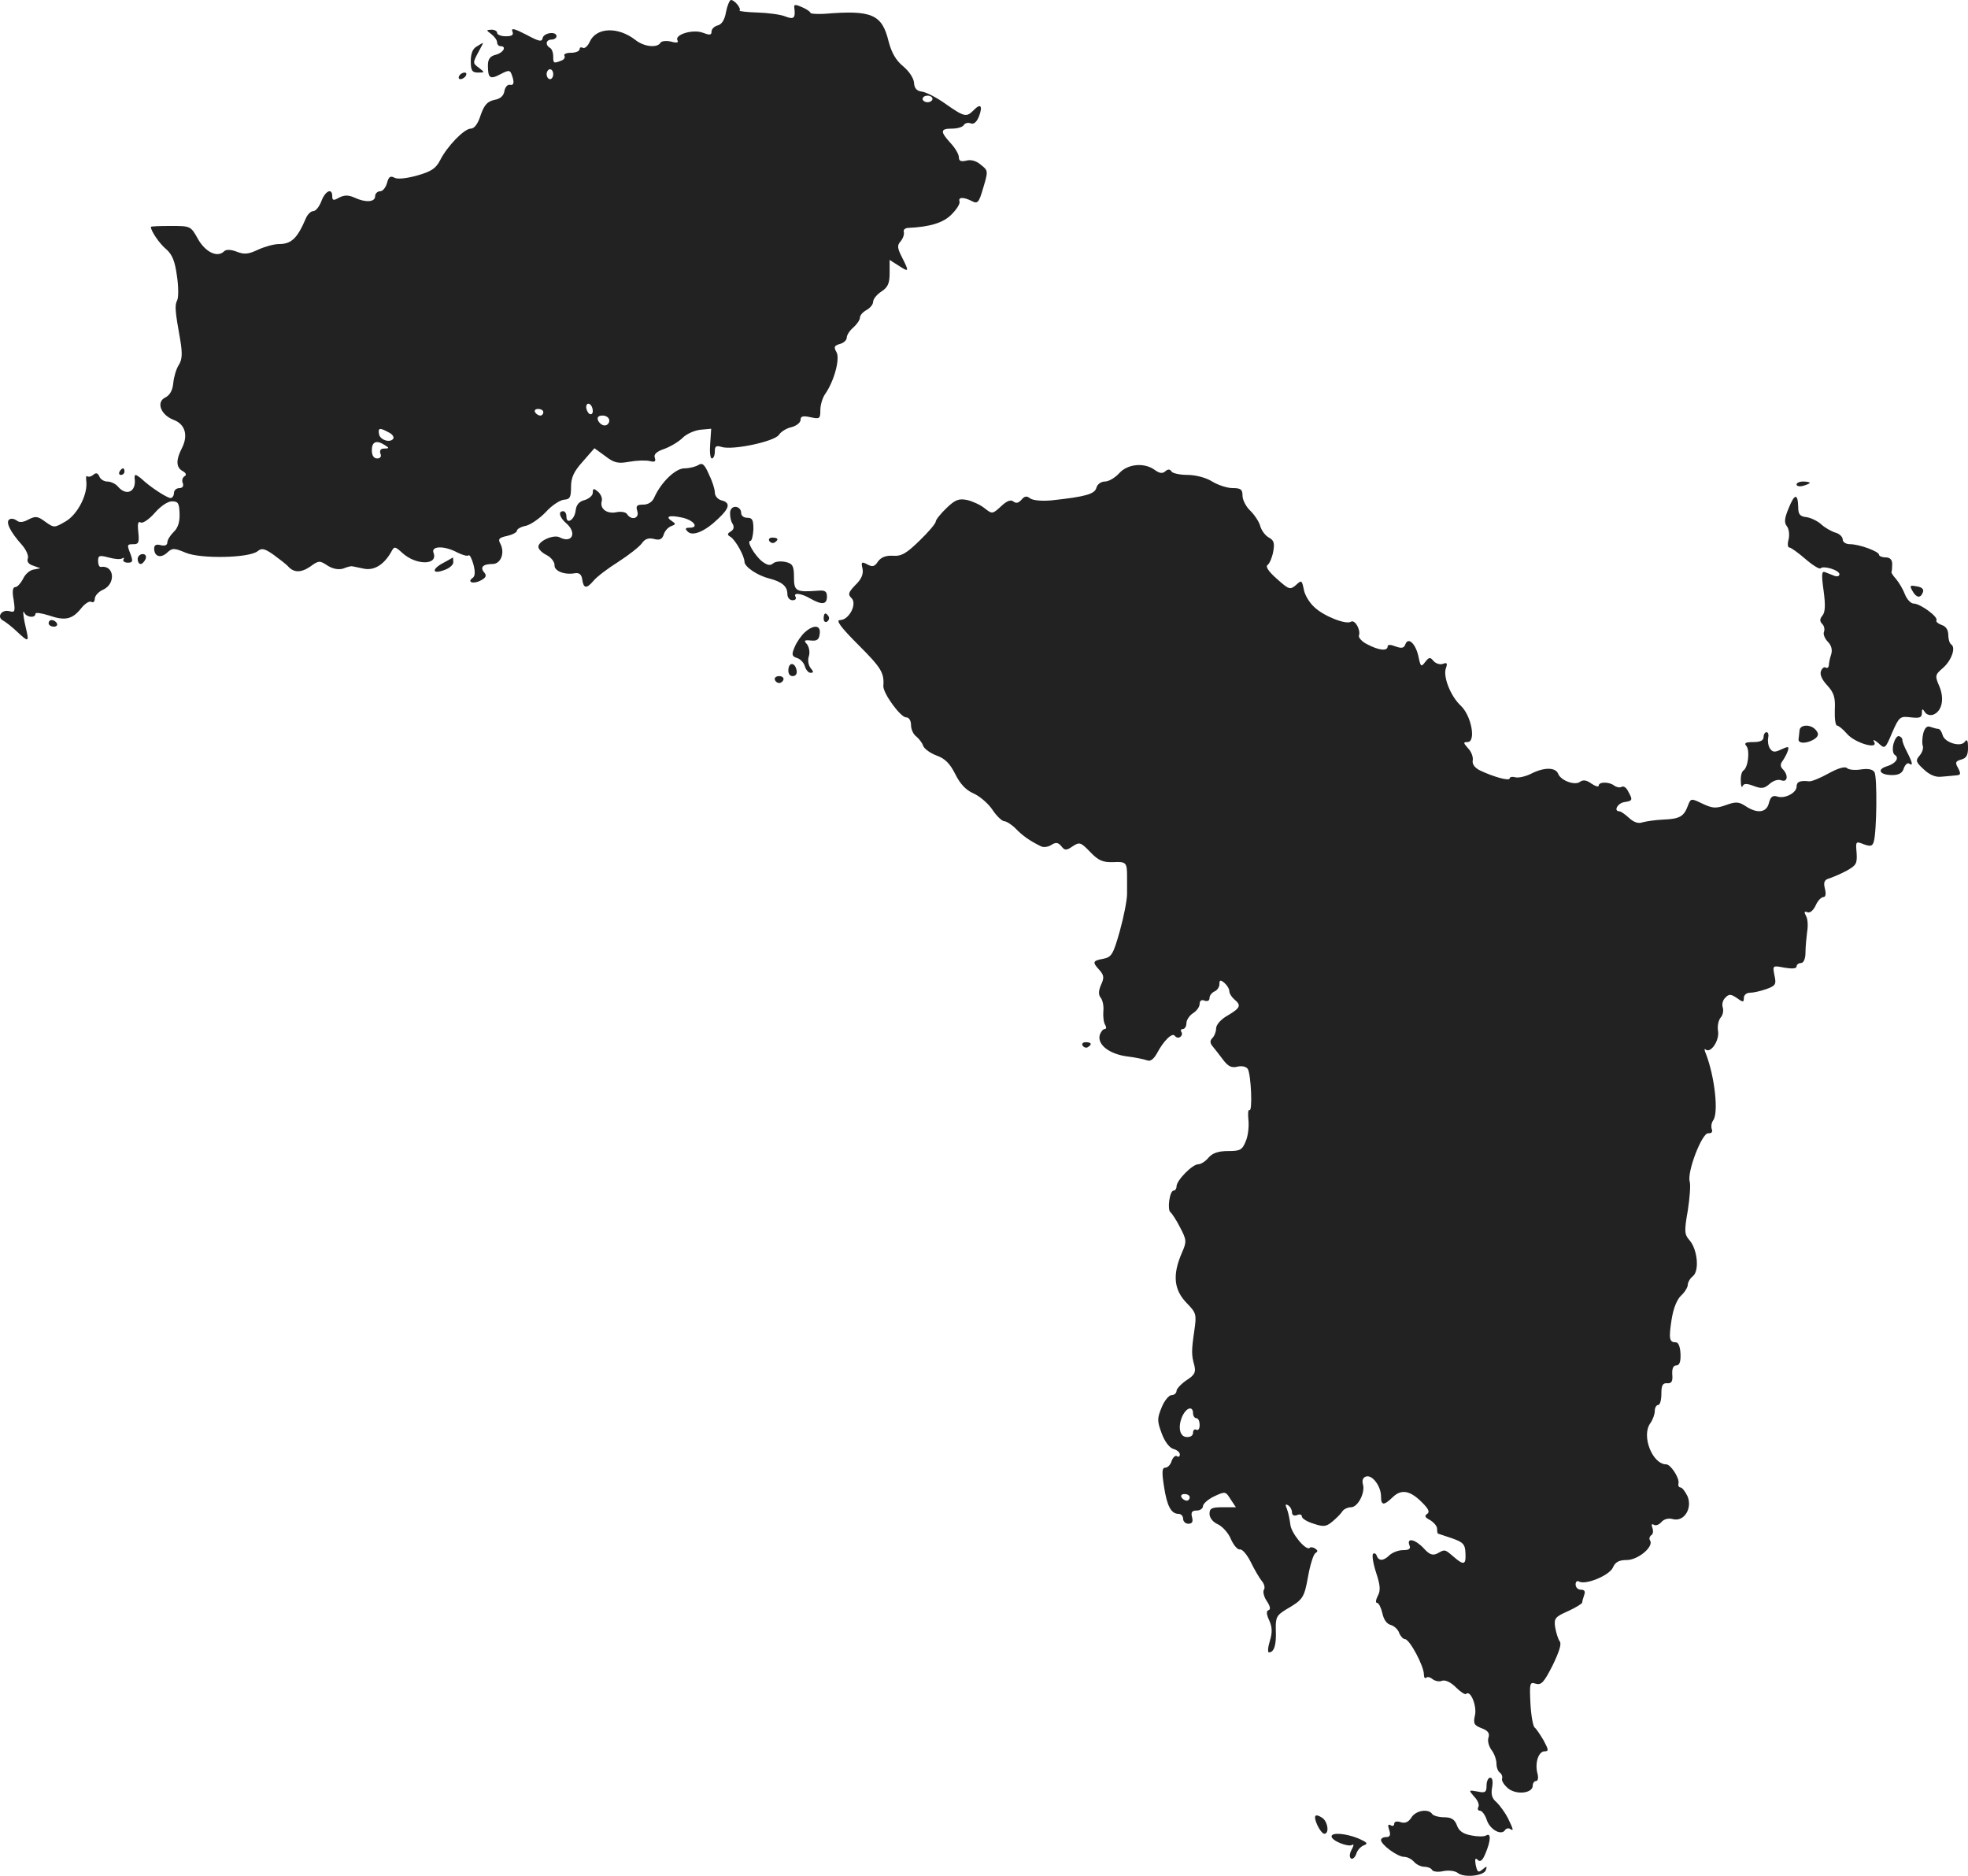 <?xml version="1.0" standalone="no"?>
<!DOCTYPE svg PUBLIC "-//W3C//DTD SVG 20010904//EN"
 "http://www.w3.org/TR/2001/REC-SVG-20010904/DTD/svg10.dtd">
<svg version="1.0" xmlns="http://www.w3.org/2000/svg"
 width="596.733pt" height="568.755pt" viewBox="0 0 596.733 568.755"
 preserveAspectRatio="xMidYMid meet">
<g transform="translate(-664.252,1245) scale(0.1,-0.1)"
fill="#222222" stroke="none">
<path d="M8844 12414 c-4 -24 -13 -38 -25 -41 -11 -3 -19 -11 -19 -19 0 -11
-6 -11 -27 -3 -30 11 -87 -6 -76 -24 4 -6 -3 -8 -20 -3 -14 3 -29 2 -32 -4
-10 -16 -50 -12 -76 9 -53 41 -118 38 -138 -5 -6 -14 -16 -22 -21 -19 -6 3
-10 1 -10 -4 0 -6 -12 -11 -26 -11 -14 0 -23 -4 -20 -9 3 -5 -1 -12 -10 -15
-23 -9 -24 -8 -24 13 0 11 -4 23 -10 26 -15 9 -12 25 5 25 8 0 15 5 15 10 0
16 -38 11 -42 -5 -2 -13 -11 -11 -50 10 -35 18 -46 21 -42 10 5 -11 -1 -15
-20 -15 -14 0 -26 5 -26 10 0 6 -8 10 -17 10 -17 -1 -17 -1 0 -14 9 -7 17 -18
17 -25 0 -6 5 -11 10 -11 20 0 9 -20 -14 -26 -17 -4 -24 -13 -24 -32 0 -39 6
-44 38 -27 25 13 29 13 34 -1 9 -24 7 -34 -6 -31 -7 1 -14 -8 -16 -19 -2 -14
-12 -24 -31 -27 -21 -5 -30 -15 -41 -46 -8 -26 -19 -41 -30 -41 -20 0 -72 -54
-93 -96 -13 -25 -27 -34 -69 -46 -32 -9 -60 -12 -69 -7 -13 7 -18 3 -23 -16
-4 -14 -13 -25 -21 -25 -8 0 -15 -7 -15 -15 0 -18 -29 -20 -63 -4 -18 8 -30 8
-46 0 -17 -10 -21 -9 -21 4 0 26 -21 17 -33 -15 -6 -16 -17 -30 -24 -30 -8 0
-18 -10 -23 -22 -26 -61 -44 -78 -82 -78 -15 0 -43 -8 -63 -17 -29 -14 -42
-15 -65 -6 -18 7 -32 7 -38 1 -20 -20 -56 -3 -79 37 -22 40 -23 40 -83 40 -33
0 -60 -1 -60 -3 0 -12 26 -51 47 -68 18 -16 26 -36 32 -80 5 -32 5 -66 1 -74
-8 -16 -7 -31 9 -120 7 -42 6 -60 -4 -76 -8 -12 -15 -36 -17 -55 -2 -22 -10
-37 -24 -44 -29 -14 -14 -53 25 -68 35 -13 45 -47 25 -86 -18 -35 -18 -58 2
-69 11 -6 13 -12 6 -16 -6 -4 -9 -13 -5 -21 3 -9 -1 -15 -11 -15 -9 0 -16 -7
-16 -15 0 -8 -5 -15 -10 -15 -11 0 -63 34 -88 58 -7 6 -16 12 -18 12 -3 0 -4
-6 -3 -12 5 -40 -26 -53 -51 -23 -7 8 -21 15 -32 15 -10 0 -21 7 -24 15 -5 11
-10 13 -19 5 -6 -5 -14 -7 -18 -4 -3 3 -4 -2 -3 -13 6 -40 -25 -101 -61 -123
-36 -21 -36 -21 -63 -2 -23 17 -29 18 -51 7 -16 -9 -28 -10 -36 -3 -7 5 -17 7
-22 3 -12 -7 2 -37 38 -77 13 -15 21 -33 18 -41 -4 -10 3 -18 16 -22 l22 -8
-21 -4 c-12 -2 -26 -15 -32 -29 -7 -13 -17 -24 -23 -24 -8 0 -10 -13 -5 -39 5
-35 4 -39 -13 -34 -23 6 -39 -17 -20 -28 8 -4 27 -19 42 -33 34 -32 37 -32 31
-3 -10 40 -14 72 -8 60 6 -15 34 -18 34 -4 0 5 18 2 41 -5 49 -17 71 -12 98
22 11 14 25 23 31 19 5 -3 10 1 10 10 0 8 11 21 25 27 40 18 34 76 -7 69 -5 0
-8 8 -8 18 0 17 4 18 31 11 18 -5 36 -7 42 -3 6 3 7 2 4 -3 -3 -5 3 -10 13
-10 15 0 16 4 9 24 -12 31 -12 32 9 32 15 0 17 6 14 36 -3 25 -1 35 7 30 6 -4
25 9 42 28 18 21 40 36 53 36 19 0 22 -6 23 -37 1 -26 -5 -44 -18 -56 -10 -10
-19 -24 -19 -31 0 -9 -7 -12 -20 -9 -14 4 -20 0 -20 -10 0 -24 19 -31 39 -13
16 15 21 15 57 0 46 -19 193 -16 218 5 12 10 21 8 48 -11 18 -13 37 -28 43
-34 18 -21 40 -21 68 -2 26 19 29 19 53 3 16 -10 33 -13 47 -9 12 5 24 8 27 7
3 0 19 -4 35 -7 32 -7 62 12 84 51 9 17 11 17 33 -3 42 -39 110 -38 95 0 -8
21 33 22 72 1 16 -8 31 -12 34 -9 3 4 10 -9 15 -27 6 -23 5 -36 -2 -41 -19
-13 2 -20 24 -8 16 8 19 15 11 24 -14 16 -4 26 25 26 25 0 38 33 24 61 -8 14
-5 19 20 24 17 4 30 11 30 16 0 5 12 12 28 15 15 4 42 23 60 42 18 20 43 36
55 37 18 1 21 8 21 38 0 29 8 47 36 78 l35 40 33 -24 c27 -21 39 -23 73 -17
22 4 50 5 62 2 15 -4 19 -1 15 10 -4 10 5 19 29 27 19 7 44 22 56 34 11 11 35
22 53 24 l33 3 -3 -45 c-2 -25 0 -45 5 -45 5 0 9 9 9 21 0 16 4 19 20 14 33
-11 159 16 174 36 6 10 24 21 39 24 15 4 27 14 27 22 0 11 7 13 30 8 28 -6 30
-5 30 22 0 16 7 38 15 49 27 39 45 106 34 126 -9 16 -7 20 10 25 12 3 21 12
21 19 0 8 9 22 20 31 11 10 20 23 20 30 0 7 9 17 20 23 11 6 20 17 20 25 0 8
11 22 25 31 20 13 25 25 25 56 l0 40 25 -16 c34 -22 35 -21 14 21 -16 31 -17
39 -5 52 7 9 11 21 9 28 -2 6 4 12 14 12 64 3 106 15 131 41 15 15 26 32 24
39 -5 14 13 14 38 1 17 -9 21 -4 34 41 15 50 15 52 -7 69 -13 12 -31 17 -44
13 -17 -4 -23 -1 -23 10 0 9 -11 28 -25 43 -32 35 -32 44 4 44 17 0 33 5 36
11 4 6 13 8 21 5 9 -4 18 4 25 21 12 32 5 41 -16 19 -22 -22 -28 -21 -84 18
-26 19 -59 36 -72 38 -17 2 -24 10 -25 27 -1 14 -15 35 -33 50 -22 18 -35 41
-44 75 -20 83 -51 96 -195 84 -23 -1 -42 0 -42 3 0 3 -11 11 -25 17 -20 9 -26
9 -24 -1 4 -32 -1 -37 -27 -27 -14 6 -53 11 -85 12 -32 1 -57 4 -54 6 6 6 -15
32 -26 32 -4 0 -11 -16 -15 -36z m-524 -189 c0 -8 -4 -15 -10 -15 -5 0 -10 7
-10 15 0 8 5 15 10 15 6 0 10 -7 10 -15z m1150 -75 c0 -5 -7 -10 -15 -10 -8 0
-15 5 -15 10 0 6 7 10 15 10 8 0 15 -4 15 -10z m-1030 -946 c0 -8 -4 -12 -10
-9 -5 3 -10 13 -10 21 0 8 5 12 10 9 6 -3 10 -13 10 -21z m-150 -4 c0 -5 -4
-10 -9 -10 -6 0 -13 5 -16 10 -3 6 1 10 9 10 9 0 16 -4 16 -10z m200 -25 c0
-8 -6 -15 -14 -15 -8 0 -16 7 -20 15 -4 10 1 15 14 15 11 0 20 -7 20 -15z
m-669 -36 c11 -5 17 -14 14 -19 -9 -14 -40 -4 -43 13 -4 20 2 21 29 6z m-11
-39 c13 -8 13 -10 -2 -10 -11 0 -15 -5 -12 -15 4 -9 0 -15 -10 -15 -10 0 -16
9 -16 25 0 26 14 32 40 15z"/>
<path d="M8088 12309 c-12 -6 -18 -22 -18 -44 0 -29 4 -35 22 -35 21 0 21 0 2
15 -18 13 -18 15 -2 45 9 16 16 30 15 30 -1 0 -10 -5 -19 -11z"/>
<path d="M8035 12220 c-3 -5 -2 -10 4 -10 5 0 13 5 16 10 3 6 2 10 -4 10 -5 0
-13 -4 -16 -10z"/>
<path d="M8760 11040 c-8 -5 -27 -10 -42 -10 -27 0 -70 -41 -91 -87 -6 -15
-19 -23 -34 -23 -20 0 -23 -4 -18 -20 7 -22 -18 -29 -31 -9 -3 6 -18 9 -32 6
-29 -6 -51 10 -45 33 3 9 -3 22 -11 29 -13 11 -16 11 -16 -3 0 -8 -11 -18 -24
-22 -17 -4 -26 -14 -28 -32 -3 -28 -28 -44 -28 -18 0 9 -4 16 -10 16 -16 0
-11 -19 10 -37 33 -29 17 -62 -21 -42 -18 9 -64 -11 -64 -29 0 -7 11 -18 25
-25 14 -7 24 -21 24 -30 -2 -18 30 -31 62 -25 13 2 20 -4 22 -19 4 -28 13 -29
35 -3 9 11 43 37 75 57 31 20 63 45 71 56 9 13 20 17 36 13 18 -5 25 -1 30 13
3 11 13 22 23 26 14 5 14 7 2 15 -22 14 -8 19 29 11 36 -7 55 -31 25 -31 -14
0 -15 -3 -6 -12 15 -15 53 1 93 40 34 32 37 48 9 55 -11 3 -20 13 -20 24 0 10
-8 35 -18 55 -13 30 -20 36 -32 28z"/>
<path d="M10036 11015 c-13 -14 -32 -25 -43 -25 -12 0 -23 -8 -26 -19 -5 -19
-33 -27 -135 -38 -32 -3 -58 0 -66 6 -10 8 -17 7 -26 -4 -9 -10 -16 -12 -24
-6 -8 7 -20 3 -38 -14 -26 -24 -27 -24 -50 -6 -12 10 -36 21 -53 25 -25 5 -36
1 -62 -24 -18 -17 -33 -36 -33 -41 0 -6 -22 -32 -49 -58 -40 -39 -55 -48 -81
-46 -21 1 -35 -4 -45 -17 -10 -16 -17 -18 -33 -9 -17 9 -19 7 -14 -14 3 -16
-4 -32 -22 -49 -21 -22 -23 -28 -12 -39 19 -17 -7 -67 -34 -67 -14 0 0 -20 55
-75 70 -70 79 -85 76 -125 -1 -22 52 -95 69 -95 9 0 15 -10 15 -24 0 -12 7
-28 16 -34 8 -7 18 -19 21 -29 4 -9 22 -22 41 -29 25 -9 40 -24 56 -56 15 -30
32 -48 54 -58 19 -8 45 -30 58 -49 13 -20 30 -36 37 -36 6 0 22 -10 34 -22 21
-22 44 -38 77 -54 7 -4 22 -2 31 4 14 9 21 8 31 -4 10 -13 15 -13 34 0 21 14
25 12 53 -17 25 -26 38 -32 70 -31 39 2 42 -1 42 -43 0 -10 0 -34 0 -53 0 -19
-10 -70 -22 -113 -20 -71 -25 -79 -50 -84 -33 -6 -34 -10 -11 -35 13 -15 14
-23 4 -44 -8 -19 -8 -30 -1 -39 6 -7 10 -26 8 -42 -1 -16 1 -34 6 -41 4 -7 3
-12 -2 -12 -5 0 -12 -9 -15 -19 -7 -29 30 -57 83 -64 25 -3 53 -9 61 -12 10
-4 20 4 30 22 20 38 47 64 54 52 4 -5 11 -7 16 -3 5 3 7 10 4 15 -4 5 -1 9 4
9 6 0 11 8 11 18 0 9 9 23 20 30 11 7 20 19 20 28 0 10 6 14 15 10 9 -3 15 0
15 8 0 8 7 16 15 20 8 3 15 13 15 22 0 13 3 14 15 4 8 -7 15 -18 15 -25 0 -7
7 -18 15 -25 22 -18 19 -26 -20 -49 -20 -11 -35 -28 -35 -39 0 -10 -5 -23 -11
-29 -8 -8 -8 -15 0 -25 6 -7 20 -25 32 -41 15 -20 26 -26 44 -21 14 3 26 0 31
-7 10 -17 15 -131 5 -125 -4 3 -5 -11 -3 -30 2 -19 -1 -48 -8 -64 -11 -27 -17
-30 -54 -30 -29 0 -47 -6 -59 -20 -9 -11 -23 -20 -31 -20 -18 0 -66 -49 -66
-67 0 -7 -4 -13 -9 -13 -12 0 -20 -59 -9 -66 4 -3 18 -24 29 -46 20 -38 20
-43 5 -77 -29 -67 -24 -112 15 -152 29 -30 30 -34 23 -83 -9 -62 -9 -74 0
-106 5 -21 1 -29 -24 -45 -16 -11 -30 -26 -30 -32 0 -7 -7 -13 -15 -13 -8 0
-22 -17 -30 -37 -14 -34 -14 -41 0 -79 9 -25 24 -44 35 -47 11 -3 20 -10 20
-17 0 -6 -4 -9 -9 -5 -5 3 -12 -4 -16 -15 -3 -11 -12 -20 -19 -20 -10 0 -11
-13 -4 -57 9 -60 22 -83 44 -83 8 0 14 -7 14 -15 0 -8 7 -15 16 -15 11 0 15 6
11 20 -4 15 0 20 14 20 10 0 19 6 19 13 0 7 15 21 34 30 34 16 35 15 50 -9
l16 -24 -40 0 c-33 0 -40 -3 -40 -20 0 -12 10 -25 26 -32 14 -7 32 -27 39 -45
8 -18 20 -32 27 -31 7 2 22 -16 33 -38 11 -23 26 -48 33 -57 8 -9 11 -21 7
-27 -4 -6 0 -22 9 -35 10 -15 12 -25 5 -27 -7 -2 -7 -12 2 -31 9 -20 10 -36 2
-62 -6 -19 -7 -35 -3 -35 16 0 23 23 21 67 -1 39 2 45 31 63 52 30 55 35 67
101 6 34 16 66 22 70 8 5 8 8 -1 14 -6 4 -14 5 -16 2 -11 -11 -57 45 -59 71
-2 15 -6 36 -10 46 -6 14 -5 17 3 12 7 -4 12 -14 12 -21 0 -9 6 -12 15 -9 8 4
15 2 15 -4 0 -6 16 -16 36 -22 30 -10 38 -9 57 7 12 10 26 24 30 31 4 6 16 12
26 12 21 0 44 45 36 70 -3 11 0 20 9 23 19 7 46 -29 46 -60 0 -28 8 -29 36 -2
26 25 53 20 90 -18 19 -19 22 -28 14 -33 -9 -6 -7 -11 9 -19 11 -7 21 -18 21
-26 0 -8 1 -15 3 -15 1 0 20 -7 42 -14 34 -12 40 -18 41 -45 2 -36 -5 -38 -36
-11 -27 23 -26 23 -49 10 -14 -7 -24 -4 -41 15 -26 28 -53 34 -44 10 5 -11 -1
-15 -19 -15 -14 0 -32 -7 -41 -15 -18 -18 -33 -19 -39 -2 -2 6 -7 9 -11 6 -4
-4 0 -29 9 -57 13 -39 14 -55 5 -71 -6 -12 -7 -21 -2 -21 5 0 12 -14 16 -31 4
-19 13 -33 26 -36 10 -3 22 -14 25 -24 4 -10 12 -19 18 -19 14 -1 57 -81 57
-107 0 -9 3 -13 7 -10 3 4 12 2 19 -4 8 -6 21 -9 29 -5 10 3 26 -4 42 -20 14
-14 28 -23 31 -20 13 13 33 -36 27 -64 -6 -26 -3 -31 20 -40 19 -7 25 -15 21
-28 -4 -10 1 -27 9 -38 8 -10 15 -29 15 -41 0 -12 5 -25 11 -28 5 -4 8 -12 6
-18 -2 -7 7 -20 19 -30 26 -20 74 -14 74 9 0 8 5 14 10 14 6 0 8 10 4 24 -8
32 4 66 22 66 13 0 12 5 -3 33 -10 17 -22 35 -27 39 -5 3 -11 36 -13 73 -3 62
-2 66 16 60 17 -5 25 4 51 55 20 41 28 66 22 73 -5 7 -11 26 -14 43 -4 27 0
32 39 49 24 11 43 23 43 26 0 4 3 14 6 23 4 11 1 16 -10 16 -9 0 -16 7 -16 16
0 8 4 12 10 9 19 -12 92 18 103 42 7 17 19 23 42 23 34 0 82 40 71 59 -4 5 -2
12 3 16 6 3 7 13 4 22 -4 10 -2 14 4 10 6 -4 16 0 23 8 8 9 21 13 35 9 34 -9
60 33 44 70 -7 14 -16 26 -21 26 -5 0 -8 6 -6 13 3 16 -24 57 -37 57 -42 0
-76 86 -49 124 8 11 14 28 14 38 0 10 5 18 10 18 6 0 10 15 10 34 0 26 4 33
18 32 13 -1 17 6 15 27 -1 17 3 27 12 27 10 0 14 11 13 35 -1 21 -6 35 -14 35
-20 0 -22 11 -13 69 5 33 16 61 29 73 11 10 20 25 20 32 0 8 7 20 16 27 20 17
13 82 -11 109 -15 17 -16 27 -5 89 6 38 9 78 6 88 -9 29 37 148 56 147 10 -1
14 4 11 12 -3 8 -1 20 4 27 17 22 5 132 -22 202 -5 11 -5 17 -1 13 15 -13 42
26 38 55 -3 15 1 34 8 42 7 8 9 22 6 31 -3 8 0 22 8 29 11 12 17 11 35 -1 19
-14 21 -13 21 0 0 9 8 16 19 16 10 0 32 5 49 11 28 10 31 14 25 41 -6 31 -6
31 30 24 24 -4 37 -3 37 4 0 5 6 10 13 10 8 0 14 12 14 33 0 17 3 46 5 62 3
17 2 38 -3 47 -7 13 -6 16 4 12 8 -3 18 6 25 21 6 14 17 25 23 25 7 0 9 9 5
25 -5 19 -2 27 11 31 10 3 34 13 53 23 31 17 34 22 32 55 -3 35 -3 36 22 26
20 -7 26 -6 30 8 9 29 11 197 2 211 -6 9 -20 11 -41 8 -18 -3 -37 -1 -42 4 -6
6 -27 0 -56 -16 -25 -14 -52 -25 -59 -24 -27 3 -38 -1 -38 -16 0 -19 -36 -38
-59 -30 -14 4 -20 -1 -25 -20 -7 -29 -35 -33 -71 -9 -20 13 -29 14 -59 3 -31
-11 -41 -10 -71 4 -35 17 -36 17 -45 -7 -12 -32 -25 -39 -74 -41 -23 -1 -50
-5 -62 -8 -13 -5 -27 -1 -42 13 -12 11 -25 20 -29 20 -19 0 -6 25 15 28 25 4
26 6 11 33 -5 11 -14 17 -20 13 -5 -3 -15 -1 -22 4 -15 12 -47 12 -47 0 0 -5
-10 -2 -22 6 -15 11 -25 12 -34 6 -15 -13 -59 3 -67 24 -8 20 -43 20 -82 0
-16 -8 -37 -13 -47 -11 -10 3 -18 1 -18 -3 0 -9 -48 4 -90 24 -16 8 -24 19
-22 30 2 10 -4 27 -14 37 -15 17 -15 19 -2 19 27 0 12 80 -20 110 -32 30 -55
90 -45 115 5 14 3 17 -10 12 -8 -3 -21 1 -28 9 -10 12 -13 12 -25 -3 -12 -16
-14 -15 -20 14 -8 40 -31 63 -40 40 -4 -12 -11 -14 -30 -7 -15 6 -24 6 -24 0
0 -15 -27 -12 -61 6 -17 8 -28 21 -26 27 6 17 -12 49 -24 42 -14 -10 -81 16
-110 43 -15 13 -30 37 -33 54 -6 29 -7 30 -24 14 -18 -15 -21 -14 -58 19 -25
22 -35 37 -28 42 6 4 14 23 17 40 5 26 2 35 -13 43 -11 6 -22 21 -26 34 -3 13
-17 34 -30 47 -13 12 -24 33 -24 46 0 19 -5 23 -30 23 -16 0 -44 9 -62 20 -19
12 -51 20 -75 20 -23 0 -45 5 -48 10 -5 8 -11 8 -19 1 -9 -8 -18 -6 -32 4 -31
23 -82 19 -108 -10z m224 -2850 c0 -8 5 -15 10 -15 6 0 10 -9 10 -21 0 -11 -4
-17 -10 -14 -5 3 -10 -1 -10 -9 0 -9 -8 -14 -20 -13 -22 1 -27 35 -10 68 13
23 30 25 30 4z m-10 -255 c0 -5 -4 -10 -9 -10 -6 0 -13 5 -16 10 -3 6 1 10 9
10 9 0 16 -4 16 -10z"/>
<path d="M7005 11020 c-3 -5 -1 -10 4 -10 6 0 11 5 11 10 0 6 -2 10 -4 10 -3
0 -8 -4 -11 -10z"/>
<path d="M12090 10981 c0 -5 9 -7 20 -4 11 3 20 7 20 9 0 2 -9 4 -20 4 -11 0
-20 -4 -20 -9z"/>
<path d="M12066 10909 c-13 -31 -14 -44 -5 -55 6 -8 8 -25 5 -39 -4 -14 -3
-25 2 -25 5 0 27 -16 49 -35 22 -19 43 -32 46 -28 9 9 57 -6 57 -18 0 -6 -7
-8 -15 -5 -8 3 -21 8 -28 11 -11 5 -12 -6 -5 -56 6 -44 5 -66 -4 -76 -8 -10
-8 -17 0 -25 6 -6 8 -17 5 -24 -3 -7 3 -21 12 -30 11 -11 14 -25 10 -38 -4
-12 -7 -26 -7 -33 -1 -7 -5 -10 -10 -7 -4 3 -11 -2 -14 -11 -4 -10 3 -26 19
-43 20 -22 25 -36 23 -74 -1 -27 2 -48 7 -48 4 0 18 -11 30 -25 24 -28 97 -49
82 -24 -5 8 1 6 13 -4 20 -19 21 -18 42 32 21 48 24 50 56 46 27 -3 34 -1 34
13 0 14 2 14 9 3 5 -8 16 -11 25 -8 27 10 35 48 19 86 -14 32 -13 35 10 55 26
22 41 62 26 72 -5 3 -9 16 -9 29 0 15 -7 26 -20 30 -11 4 -18 10 -16 14 7 10
-49 51 -69 51 -8 0 -20 12 -26 27 -6 16 -18 36 -27 47 -9 10 -16 20 -14 22 1
2 2 13 2 24 0 13 -7 20 -20 20 -11 0 -20 4 -20 8 0 10 -60 32 -88 32 -12 0
-22 6 -22 14 0 8 -10 18 -22 21 -13 4 -32 15 -43 25 -11 10 -31 20 -45 22 -20
2 -25 9 -25 30 -1 43 -11 42 -29 -3z"/>
<path d="M8857 10901 c-2 -10 0 -26 5 -36 8 -12 6 -20 -3 -26 -12 -7 -12 -11
-1 -17 15 -10 42 -58 42 -76 1 -15 39 -41 75 -50 39 -10 55 -24 55 -47 0 -11
7 -19 16 -19 8 0 12 5 9 10 -9 14 16 12 45 -5 35 -20 50 -18 50 6 0 16 -6 20
-27 18 -67 -5 -73 -2 -73 41 0 34 -4 41 -25 46 -14 3 -31 2 -38 -4 -9 -8 -18
-6 -34 6 -23 19 -48 62 -35 62 4 0 8 16 9 35 0 28 -3 35 -18 35 -11 0 -19 6
-19 14 0 21 -27 27 -33 7z"/>
<path d="M8975 10810 c4 -6 11 -8 16 -5 14 9 11 15 -7 15 -8 0 -12 -5 -9 -10z"/>
<path d="M7060 10755 c0 -8 4 -15 9 -15 5 0 11 7 15 15 3 9 0 15 -9 15 -8 0
-15 -7 -15 -15z"/>
<path d="M7988 10744 c-37 -19 -36 -36 0 -23 16 5 29 16 29 24 0 8 -1 15 -1
15 -1 -1 -13 -8 -28 -16z"/>
<path d="M12441 10659 c12 -22 25 -24 32 -5 4 9 -3 16 -18 18 -21 4 -23 3 -14
-13z"/>
<path d="M9140 10574 c0 -8 5 -12 10 -9 6 4 8 11 5 16 -9 14 -15 11 -15 -7z"/>
<path d="M6790 10560 c0 -5 7 -10 16 -10 8 0 12 5 9 10 -3 6 -10 10 -16 10 -5
0 -9 -4 -9 -10z"/>
<path d="M9083 10533 c-11 -10 -25 -30 -31 -45 -10 -23 -8 -28 7 -33 11 -3 21
-15 24 -25 3 -11 11 -20 17 -20 10 0 10 3 0 15 -6 8 -9 23 -5 35 4 12 1 27 -5
36 -11 12 -9 14 11 12 18 -2 25 2 27 20 4 27 -18 29 -45 5z"/>
<path d="M9033 10420 c-1 -12 4 -20 13 -20 9 0 14 7 12 17 -4 24 -23 27 -25 3z"/>
<path d="M8992 10389 c2 -6 8 -10 13 -10 5 0 11 4 13 10 2 6 -4 11 -13 11 -9
0 -15 -5 -13 -11z"/>
<path d="M12099 10235 c-1 -8 -2 -21 -3 -27 -1 -15 32 -12 52 4 9 8 9 14 1 24
-15 19 -49 18 -50 -1z"/>
<path d="M12474 10226 c-3 -14 -4 -31 -1 -38 2 -7 -2 -20 -10 -29 -13 -15 -11
-20 13 -42 18 -17 36 -24 53 -22 14 1 34 3 44 4 15 1 16 4 7 22 -10 17 -8 21
9 26 16 4 21 13 21 37 0 20 -3 26 -9 18 -11 -19 -62 -4 -68 19 -3 11 -9 19
-13 19 -5 0 -15 3 -24 6 -10 4 -17 -2 -22 -20z"/>
<path d="M11990 10215 c0 -10 -10 -15 -31 -15 -24 0 -29 -3 -21 -12 11 -14 5
-65 -9 -74 -5 -3 -9 -17 -8 -32 0 -15 3 -22 5 -16 4 9 13 9 34 1 24 -9 32 -8
48 6 11 10 26 15 36 11 19 -7 22 16 4 34 -7 7 -8 15 -1 24 5 7 13 21 16 30 5
15 3 16 -19 6 -20 -10 -27 -9 -35 3 -5 8 -7 22 -5 32 2 9 0 17 -5 17 -5 0 -9
-7 -9 -15z"/>
<path d="M12384 10195 c-4 -16 -2 -30 4 -34 15 -9 2 -27 -26 -35 -30 -10 -18
-26 18 -26 20 0 31 6 35 20 4 11 11 18 16 15 13 -9 11 2 -6 35 -9 17 -15 33
-14 37 0 4 -4 9 -10 11 -6 2 -13 -9 -17 -23z"/>
<path d="M9925 9280 c4 -6 11 -8 16 -5 14 9 11 15 -7 15 -8 0 -12 -5 -9 -10z"/>
<path d="M11150 7036 c0 -20 -4 -23 -27 -18 -28 5 -28 5 -10 -16 11 -11 16
-26 12 -31 -3 -6 -1 -11 5 -11 6 0 16 -13 21 -29 10 -29 44 -47 55 -30 3 5 10
7 15 4 12 -8 11 -3 -6 32 -8 16 -24 38 -34 48 -15 12 -18 25 -14 46 3 18 1 29
-6 29 -6 0 -11 -11 -11 -24z"/>
<path d="M10922 6939 c-9 -14 -19 -18 -32 -14 -12 4 -20 2 -20 -5 0 -6 -5 -8
-11 -4 -8 4 -9 0 -4 -15 5 -15 2 -21 -9 -21 -9 0 -16 -4 -16 -9 0 -14 50 -51
70 -51 10 0 23 -7 30 -15 7 -8 21 -15 31 -15 10 0 21 -4 24 -10 3 -5 19 -7 35
-3 17 3 36 0 43 -6 19 -15 79 -9 85 9 4 12 3 13 -10 2 -13 -11 -16 -9 -21 14
-3 18 -1 22 6 15 8 -8 15 -2 24 20 16 38 17 63 2 54 -6 -4 -26 -4 -45 0 -24 4
-38 13 -44 31 -7 18 -17 24 -39 24 -16 0 -33 5 -36 10 -11 17 -50 11 -63 -11z"/>
<path d="M10630 6940 c0 -16 19 -50 28 -50 17 0 10 41 -9 50 -13 8 -19 7 -19
0z"/>
<path d="M10680 6882 c0 -13 50 -33 62 -26 6 4 6 -1 -1 -14 -7 -13 -7 -23 -2
-27 5 -3 12 3 16 14 3 11 13 22 23 26 14 5 10 9 -17 21 -37 15 -81 19 -81 6z"/>
</g>
</svg>
